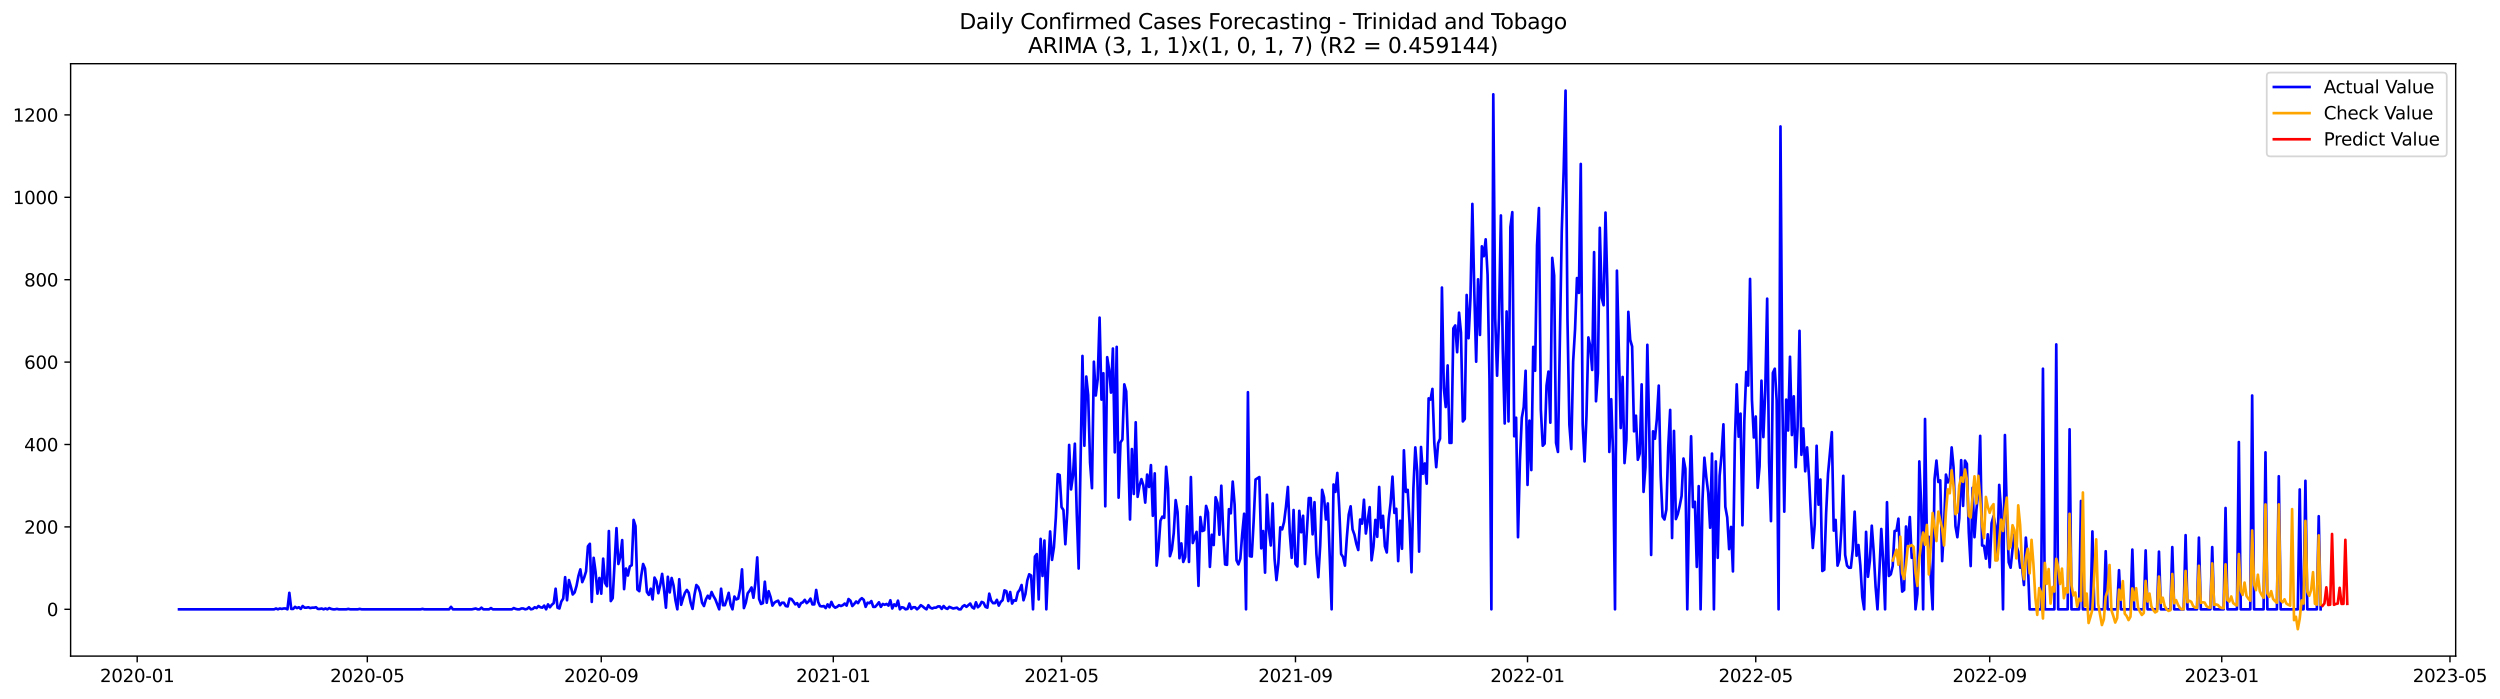 <?xml version="1.0" encoding="utf-8" standalone="no"?>
<!DOCTYPE svg PUBLIC "-//W3C//DTD SVG 1.1//EN"
  "http://www.w3.org/Graphics/SVG/1.1/DTD/svg11.dtd">
<svg xmlns:xlink="http://www.w3.org/1999/xlink" width="1403.738pt" height="392.274pt" viewBox="0 0 1403.738 392.274" xmlns="http://www.w3.org/2000/svg" version="1.1">
 <defs>
  <style type="text/css">*{stroke-linejoin: round; stroke-linecap: butt}</style>
 </defs>
 <g id="figure_1">
  <g id="patch_1">
   <path d="M 0 392.274 
L 1403.738 392.274 
L 1403.738 0 
L 0 0 
z
" style="fill: #ffffff"/>
  </g>
  <g id="axes_1">
   <g id="patch_2">
    <path d="M 39.65 368.396 
L 1378.85 368.396 
L 1378.85 35.755 
L 39.65 35.755 
z
" style="fill: #ffffff"/>
   </g>
   <g id="matplotlib.axis_1">
    <g id="xtick_1">
     <g id="line2d_1">
      <defs>
       <path id="me47e827a58" d="M 0 0 
L 0 3.5 
" style="stroke: #000000; stroke-width: 0.8"/>
      </defs>
      <g>
       <use xlink:href="#me47e827a58" x="77.028" y="368.396" style="stroke: #000000; stroke-width: 0.8"/>
      </g>
     </g>
     <g id="text_1">
      <!-- 2020-01 -->
      <g transform="translate(56.137 382.994)scale(0.1 -0.1)">
       <defs>
        <path id="DejaVuSans-32" d="M 1228 531 
L 3431 531 
L 3431 0 
L 469 0 
L 469 531 
Q 828 903 1448 1529 
Q 2069 2156 2228 2338 
Q 2531 2678 2651 2914 
Q 2772 3150 2772 3378 
Q 2772 3750 2511 3984 
Q 2250 4219 1831 4219 
Q 1534 4219 1204 4116 
Q 875 4013 500 3803 
L 500 4441 
Q 881 4594 1212 4672 
Q 1544 4750 1819 4750 
Q 2544 4750 2975 4387 
Q 3406 4025 3406 3419 
Q 3406 3131 3298 2873 
Q 3191 2616 2906 2266 
Q 2828 2175 2409 1742 
Q 1991 1309 1228 531 
z
" transform="scale(0.016)"/>
        <path id="DejaVuSans-30" d="M 2034 4250 
Q 1547 4250 1301 3770 
Q 1056 3291 1056 2328 
Q 1056 1369 1301 889 
Q 1547 409 2034 409 
Q 2525 409 2770 889 
Q 3016 1369 3016 2328 
Q 3016 3291 2770 3770 
Q 2525 4250 2034 4250 
z
M 2034 4750 
Q 2819 4750 3233 4129 
Q 3647 3509 3647 2328 
Q 3647 1150 3233 529 
Q 2819 -91 2034 -91 
Q 1250 -91 836 529 
Q 422 1150 422 2328 
Q 422 3509 836 4129 
Q 1250 4750 2034 4750 
z
" transform="scale(0.016)"/>
        <path id="DejaVuSans-2d" d="M 313 2009 
L 1997 2009 
L 1997 1497 
L 313 1497 
L 313 2009 
z
" transform="scale(0.016)"/>
        <path id="DejaVuSans-31" d="M 794 531 
L 1825 531 
L 1825 4091 
L 703 3866 
L 703 4441 
L 1819 4666 
L 2450 4666 
L 2450 531 
L 3481 531 
L 3481 0 
L 794 0 
L 794 531 
z
" transform="scale(0.016)"/>
       </defs>
       <use xlink:href="#DejaVuSans-32"/>
       <use xlink:href="#DejaVuSans-30" x="63.623"/>
       <use xlink:href="#DejaVuSans-32" x="127.246"/>
       <use xlink:href="#DejaVuSans-30" x="190.869"/>
       <use xlink:href="#DejaVuSans-2d" x="254.492"/>
       <use xlink:href="#DejaVuSans-30" x="290.576"/>
       <use xlink:href="#DejaVuSans-31" x="354.199"/>
      </g>
     </g>
    </g>
    <g id="xtick_2">
     <g id="line2d_2">
      <g>
       <use xlink:href="#me47e827a58" x="206.249" y="368.396" style="stroke: #000000; stroke-width: 0.8"/>
      </g>
     </g>
     <g id="text_2">
      <!-- 2020-05 -->
      <g transform="translate(185.358 382.994)scale(0.1 -0.1)">
       <defs>
        <path id="DejaVuSans-35" d="M 691 4666 
L 3169 4666 
L 3169 4134 
L 1269 4134 
L 1269 2991 
Q 1406 3038 1543 3061 
Q 1681 3084 1819 3084 
Q 2600 3084 3056 2656 
Q 3513 2228 3513 1497 
Q 3513 744 3044 326 
Q 2575 -91 1722 -91 
Q 1428 -91 1123 -41 
Q 819 9 494 109 
L 494 744 
Q 775 591 1075 516 
Q 1375 441 1709 441 
Q 2250 441 2565 725 
Q 2881 1009 2881 1497 
Q 2881 1984 2565 2268 
Q 2250 2553 1709 2553 
Q 1456 2553 1204 2497 
Q 953 2441 691 2322 
L 691 4666 
z
" transform="scale(0.016)"/>
       </defs>
       <use xlink:href="#DejaVuSans-32"/>
       <use xlink:href="#DejaVuSans-30" x="63.623"/>
       <use xlink:href="#DejaVuSans-32" x="127.246"/>
       <use xlink:href="#DejaVuSans-30" x="190.869"/>
       <use xlink:href="#DejaVuSans-2d" x="254.492"/>
       <use xlink:href="#DejaVuSans-30" x="290.576"/>
       <use xlink:href="#DejaVuSans-35" x="354.199"/>
      </g>
     </g>
    </g>
    <g id="xtick_3">
     <g id="line2d_3">
      <g>
       <use xlink:href="#me47e827a58" x="337.606" y="368.396" style="stroke: #000000; stroke-width: 0.8"/>
      </g>
     </g>
     <g id="text_3">
      <!-- 2020-09 -->
      <g transform="translate(316.715 382.994)scale(0.1 -0.1)">
       <defs>
        <path id="DejaVuSans-39" d="M 703 97 
L 703 672 
Q 941 559 1184 500 
Q 1428 441 1663 441 
Q 2288 441 2617 861 
Q 2947 1281 2994 2138 
Q 2813 1869 2534 1725 
Q 2256 1581 1919 1581 
Q 1219 1581 811 2004 
Q 403 2428 403 3163 
Q 403 3881 828 4315 
Q 1253 4750 1959 4750 
Q 2769 4750 3195 4129 
Q 3622 3509 3622 2328 
Q 3622 1225 3098 567 
Q 2575 -91 1691 -91 
Q 1453 -91 1209 -44 
Q 966 3 703 97 
z
M 1959 2075 
Q 2384 2075 2632 2365 
Q 2881 2656 2881 3163 
Q 2881 3666 2632 3958 
Q 2384 4250 1959 4250 
Q 1534 4250 1286 3958 
Q 1038 3666 1038 3163 
Q 1038 2656 1286 2365 
Q 1534 2075 1959 2075 
z
" transform="scale(0.016)"/>
       </defs>
       <use xlink:href="#DejaVuSans-32"/>
       <use xlink:href="#DejaVuSans-30" x="63.623"/>
       <use xlink:href="#DejaVuSans-32" x="127.246"/>
       <use xlink:href="#DejaVuSans-30" x="190.869"/>
       <use xlink:href="#DejaVuSans-2d" x="254.492"/>
       <use xlink:href="#DejaVuSans-30" x="290.576"/>
       <use xlink:href="#DejaVuSans-39" x="354.199"/>
      </g>
     </g>
    </g>
    <g id="xtick_4">
     <g id="line2d_4">
      <g>
       <use xlink:href="#me47e827a58" x="467.895" y="368.396" style="stroke: #000000; stroke-width: 0.8"/>
      </g>
     </g>
     <g id="text_4">
      <!-- 2021-01 -->
      <g transform="translate(447.004 382.994)scale(0.1 -0.1)">
       <use xlink:href="#DejaVuSans-32"/>
       <use xlink:href="#DejaVuSans-30" x="63.623"/>
       <use xlink:href="#DejaVuSans-32" x="127.246"/>
       <use xlink:href="#DejaVuSans-31" x="190.869"/>
       <use xlink:href="#DejaVuSans-2d" x="254.492"/>
       <use xlink:href="#DejaVuSans-30" x="290.576"/>
       <use xlink:href="#DejaVuSans-31" x="354.199"/>
      </g>
     </g>
    </g>
    <g id="xtick_5">
     <g id="line2d_5">
      <g>
       <use xlink:href="#me47e827a58" x="596.048" y="368.396" style="stroke: #000000; stroke-width: 0.8"/>
      </g>
     </g>
     <g id="text_5">
      <!-- 2021-05 -->
      <g transform="translate(575.157 382.994)scale(0.1 -0.1)">
       <use xlink:href="#DejaVuSans-32"/>
       <use xlink:href="#DejaVuSans-30" x="63.623"/>
       <use xlink:href="#DejaVuSans-32" x="127.246"/>
       <use xlink:href="#DejaVuSans-31" x="190.869"/>
       <use xlink:href="#DejaVuSans-2d" x="254.492"/>
       <use xlink:href="#DejaVuSans-30" x="290.576"/>
       <use xlink:href="#DejaVuSans-35" x="354.199"/>
      </g>
     </g>
    </g>
    <g id="xtick_6">
     <g id="line2d_6">
      <g>
       <use xlink:href="#me47e827a58" x="727.405" y="368.396" style="stroke: #000000; stroke-width: 0.8"/>
      </g>
     </g>
     <g id="text_6">
      <!-- 2021-09 -->
      <g transform="translate(706.514 382.994)scale(0.1 -0.1)">
       <use xlink:href="#DejaVuSans-32"/>
       <use xlink:href="#DejaVuSans-30" x="63.623"/>
       <use xlink:href="#DejaVuSans-32" x="127.246"/>
       <use xlink:href="#DejaVuSans-31" x="190.869"/>
       <use xlink:href="#DejaVuSans-2d" x="254.492"/>
       <use xlink:href="#DejaVuSans-30" x="290.576"/>
       <use xlink:href="#DejaVuSans-39" x="354.199"/>
      </g>
     </g>
    </g>
    <g id="xtick_7">
     <g id="line2d_7">
      <g>
       <use xlink:href="#me47e827a58" x="857.694" y="368.396" style="stroke: #000000; stroke-width: 0.8"/>
      </g>
     </g>
     <g id="text_7">
      <!-- 2022-01 -->
      <g transform="translate(836.803 382.994)scale(0.1 -0.1)">
       <use xlink:href="#DejaVuSans-32"/>
       <use xlink:href="#DejaVuSans-30" x="63.623"/>
       <use xlink:href="#DejaVuSans-32" x="127.246"/>
       <use xlink:href="#DejaVuSans-32" x="190.869"/>
       <use xlink:href="#DejaVuSans-2d" x="254.492"/>
       <use xlink:href="#DejaVuSans-30" x="290.576"/>
       <use xlink:href="#DejaVuSans-31" x="354.199"/>
      </g>
     </g>
    </g>
    <g id="xtick_8">
     <g id="line2d_8">
      <g>
       <use xlink:href="#me47e827a58" x="985.847" y="368.396" style="stroke: #000000; stroke-width: 0.8"/>
      </g>
     </g>
     <g id="text_8">
      <!-- 2022-05 -->
      <g transform="translate(964.956 382.994)scale(0.1 -0.1)">
       <use xlink:href="#DejaVuSans-32"/>
       <use xlink:href="#DejaVuSans-30" x="63.623"/>
       <use xlink:href="#DejaVuSans-32" x="127.246"/>
       <use xlink:href="#DejaVuSans-32" x="190.869"/>
       <use xlink:href="#DejaVuSans-2d" x="254.492"/>
       <use xlink:href="#DejaVuSans-30" x="290.576"/>
       <use xlink:href="#DejaVuSans-35" x="354.199"/>
      </g>
     </g>
    </g>
    <g id="xtick_9">
     <g id="line2d_9">
      <g>
       <use xlink:href="#me47e827a58" x="1117.204" y="368.396" style="stroke: #000000; stroke-width: 0.8"/>
      </g>
     </g>
     <g id="text_9">
      <!-- 2022-09 -->
      <g transform="translate(1096.313 382.994)scale(0.1 -0.1)">
       <use xlink:href="#DejaVuSans-32"/>
       <use xlink:href="#DejaVuSans-30" x="63.623"/>
       <use xlink:href="#DejaVuSans-32" x="127.246"/>
       <use xlink:href="#DejaVuSans-32" x="190.869"/>
       <use xlink:href="#DejaVuSans-2d" x="254.492"/>
       <use xlink:href="#DejaVuSans-30" x="290.576"/>
       <use xlink:href="#DejaVuSans-39" x="354.199"/>
      </g>
     </g>
    </g>
    <g id="xtick_10">
     <g id="line2d_10">
      <g>
       <use xlink:href="#me47e827a58" x="1247.493" y="368.396" style="stroke: #000000; stroke-width: 0.8"/>
      </g>
     </g>
     <g id="text_10">
      <!-- 2023-01 -->
      <g transform="translate(1226.602 382.994)scale(0.1 -0.1)">
       <defs>
        <path id="DejaVuSans-33" d="M 2597 2516 
Q 3050 2419 3304 2112 
Q 3559 1806 3559 1356 
Q 3559 666 3084 287 
Q 2609 -91 1734 -91 
Q 1441 -91 1130 -33 
Q 819 25 488 141 
L 488 750 
Q 750 597 1062 519 
Q 1375 441 1716 441 
Q 2309 441 2620 675 
Q 2931 909 2931 1356 
Q 2931 1769 2642 2001 
Q 2353 2234 1838 2234 
L 1294 2234 
L 1294 2753 
L 1863 2753 
Q 2328 2753 2575 2939 
Q 2822 3125 2822 3475 
Q 2822 3834 2567 4026 
Q 2313 4219 1838 4219 
Q 1578 4219 1281 4162 
Q 984 4106 628 3988 
L 628 4550 
Q 988 4650 1302 4700 
Q 1616 4750 1894 4750 
Q 2613 4750 3031 4423 
Q 3450 4097 3450 3541 
Q 3450 3153 3228 2886 
Q 3006 2619 2597 2516 
z
" transform="scale(0.016)"/>
       </defs>
       <use xlink:href="#DejaVuSans-32"/>
       <use xlink:href="#DejaVuSans-30" x="63.623"/>
       <use xlink:href="#DejaVuSans-32" x="127.246"/>
       <use xlink:href="#DejaVuSans-33" x="190.869"/>
       <use xlink:href="#DejaVuSans-2d" x="254.492"/>
       <use xlink:href="#DejaVuSans-30" x="290.576"/>
       <use xlink:href="#DejaVuSans-31" x="354.199"/>
      </g>
     </g>
    </g>
    <g id="xtick_11">
     <g id="line2d_11">
      <g>
       <use xlink:href="#me47e827a58" x="1375.646" y="368.396" style="stroke: #000000; stroke-width: 0.8"/>
      </g>
     </g>
     <g id="text_11">
      <!-- 2023-05 -->
      <g transform="translate(1354.755 382.994)scale(0.1 -0.1)">
       <use xlink:href="#DejaVuSans-32"/>
       <use xlink:href="#DejaVuSans-30" x="63.623"/>
       <use xlink:href="#DejaVuSans-32" x="127.246"/>
       <use xlink:href="#DejaVuSans-33" x="190.869"/>
       <use xlink:href="#DejaVuSans-2d" x="254.492"/>
       <use xlink:href="#DejaVuSans-30" x="290.576"/>
       <use xlink:href="#DejaVuSans-35" x="354.199"/>
      </g>
     </g>
    </g>
   </g>
   <g id="matplotlib.axis_2">
    <g id="ytick_1">
     <g id="line2d_12">
      <defs>
       <path id="m8cb50c179c" d="M 0 0 
L -3.5 0 
" style="stroke: #000000; stroke-width: 0.8"/>
      </defs>
      <g>
       <use xlink:href="#m8cb50c179c" x="39.65" y="342.129" style="stroke: #000000; stroke-width: 0.8"/>
      </g>
     </g>
     <g id="text_12">
      <!-- 0 -->
      <g transform="translate(26.288 345.928)scale(0.1 -0.1)">
       <use xlink:href="#DejaVuSans-30"/>
      </g>
     </g>
    </g>
    <g id="ytick_2">
     <g id="line2d_13">
      <g>
       <use xlink:href="#m8cb50c179c" x="39.65" y="295.862" style="stroke: #000000; stroke-width: 0.8"/>
      </g>
     </g>
     <g id="text_13">
      <!-- 200 -->
      <g transform="translate(13.562 299.661)scale(0.1 -0.1)">
       <use xlink:href="#DejaVuSans-32"/>
       <use xlink:href="#DejaVuSans-30" x="63.623"/>
       <use xlink:href="#DejaVuSans-30" x="127.246"/>
      </g>
     </g>
    </g>
    <g id="ytick_3">
     <g id="line2d_14">
      <g>
       <use xlink:href="#m8cb50c179c" x="39.65" y="249.594" style="stroke: #000000; stroke-width: 0.8"/>
      </g>
     </g>
     <g id="text_14">
      <!-- 400 -->
      <g transform="translate(13.562 253.393)scale(0.1 -0.1)">
       <defs>
        <path id="DejaVuSans-34" d="M 2419 4116 
L 825 1625 
L 2419 1625 
L 2419 4116 
z
M 2253 4666 
L 3047 4666 
L 3047 1625 
L 3713 1625 
L 3713 1100 
L 3047 1100 
L 3047 0 
L 2419 0 
L 2419 1100 
L 313 1100 
L 313 1709 
L 2253 4666 
z
" transform="scale(0.016)"/>
       </defs>
       <use xlink:href="#DejaVuSans-34"/>
       <use xlink:href="#DejaVuSans-30" x="63.623"/>
       <use xlink:href="#DejaVuSans-30" x="127.246"/>
      </g>
     </g>
    </g>
    <g id="ytick_4">
     <g id="line2d_15">
      <g>
       <use xlink:href="#m8cb50c179c" x="39.65" y="203.327" style="stroke: #000000; stroke-width: 0.8"/>
      </g>
     </g>
     <g id="text_15">
      <!-- 600 -->
      <g transform="translate(13.562 207.126)scale(0.1 -0.1)">
       <defs>
        <path id="DejaVuSans-36" d="M 2113 2584 
Q 1688 2584 1439 2293 
Q 1191 2003 1191 1497 
Q 1191 994 1439 701 
Q 1688 409 2113 409 
Q 2538 409 2786 701 
Q 3034 994 3034 1497 
Q 3034 2003 2786 2293 
Q 2538 2584 2113 2584 
z
M 3366 4563 
L 3366 3988 
Q 3128 4100 2886 4159 
Q 2644 4219 2406 4219 
Q 1781 4219 1451 3797 
Q 1122 3375 1075 2522 
Q 1259 2794 1537 2939 
Q 1816 3084 2150 3084 
Q 2853 3084 3261 2657 
Q 3669 2231 3669 1497 
Q 3669 778 3244 343 
Q 2819 -91 2113 -91 
Q 1303 -91 875 529 
Q 447 1150 447 2328 
Q 447 3434 972 4092 
Q 1497 4750 2381 4750 
Q 2619 4750 2861 4703 
Q 3103 4656 3366 4563 
z
" transform="scale(0.016)"/>
       </defs>
       <use xlink:href="#DejaVuSans-36"/>
       <use xlink:href="#DejaVuSans-30" x="63.623"/>
       <use xlink:href="#DejaVuSans-30" x="127.246"/>
      </g>
     </g>
    </g>
    <g id="ytick_5">
     <g id="line2d_16">
      <g>
       <use xlink:href="#m8cb50c179c" x="39.65" y="157.059" style="stroke: #000000; stroke-width: 0.8"/>
      </g>
     </g>
     <g id="text_16">
      <!-- 800 -->
      <g transform="translate(13.562 160.859)scale(0.1 -0.1)">
       <defs>
        <path id="DejaVuSans-38" d="M 2034 2216 
Q 1584 2216 1326 1975 
Q 1069 1734 1069 1313 
Q 1069 891 1326 650 
Q 1584 409 2034 409 
Q 2484 409 2743 651 
Q 3003 894 3003 1313 
Q 3003 1734 2745 1975 
Q 2488 2216 2034 2216 
z
M 1403 2484 
Q 997 2584 770 2862 
Q 544 3141 544 3541 
Q 544 4100 942 4425 
Q 1341 4750 2034 4750 
Q 2731 4750 3128 4425 
Q 3525 4100 3525 3541 
Q 3525 3141 3298 2862 
Q 3072 2584 2669 2484 
Q 3125 2378 3379 2068 
Q 3634 1759 3634 1313 
Q 3634 634 3220 271 
Q 2806 -91 2034 -91 
Q 1263 -91 848 271 
Q 434 634 434 1313 
Q 434 1759 690 2068 
Q 947 2378 1403 2484 
z
M 1172 3481 
Q 1172 3119 1398 2916 
Q 1625 2713 2034 2713 
Q 2441 2713 2670 2916 
Q 2900 3119 2900 3481 
Q 2900 3844 2670 4047 
Q 2441 4250 2034 4250 
Q 1625 4250 1398 4047 
Q 1172 3844 1172 3481 
z
" transform="scale(0.016)"/>
       </defs>
       <use xlink:href="#DejaVuSans-38"/>
       <use xlink:href="#DejaVuSans-30" x="63.623"/>
       <use xlink:href="#DejaVuSans-30" x="127.246"/>
      </g>
     </g>
    </g>
    <g id="ytick_6">
     <g id="line2d_17">
      <g>
       <use xlink:href="#m8cb50c179c" x="39.65" y="110.792" style="stroke: #000000; stroke-width: 0.8"/>
      </g>
     </g>
     <g id="text_17">
      <!-- 1000 -->
      <g transform="translate(7.2 114.591)scale(0.1 -0.1)">
       <use xlink:href="#DejaVuSans-31"/>
       <use xlink:href="#DejaVuSans-30" x="63.623"/>
       <use xlink:href="#DejaVuSans-30" x="127.246"/>
       <use xlink:href="#DejaVuSans-30" x="190.869"/>
      </g>
     </g>
    </g>
    <g id="ytick_7">
     <g id="line2d_18">
      <g>
       <use xlink:href="#m8cb50c179c" x="39.65" y="64.524" style="stroke: #000000; stroke-width: 0.8"/>
      </g>
     </g>
     <g id="text_18">
      <!-- 1200 -->
      <g transform="translate(7.2 68.324)scale(0.1 -0.1)">
       <use xlink:href="#DejaVuSans-31"/>
       <use xlink:href="#DejaVuSans-32" x="63.623"/>
       <use xlink:href="#DejaVuSans-30" x="127.246"/>
       <use xlink:href="#DejaVuSans-30" x="190.869"/>
      </g>
     </g>
    </g>
   </g>
   <g id="line2d_19">
    <path d="M 100.523 342.129 
L 153.92 342.129 
L 154.988 341.666 
L 156.056 342.129 
L 157.124 341.666 
L 158.192 341.898 
L 159.26 341.666 
L 160.328 341.666 
L 161.395 342.129 
L 162.463 332.876 
L 163.531 341.898 
L 164.599 341.898 
L 165.667 340.741 
L 166.735 341.435 
L 167.803 340.972 
L 168.871 341.898 
L 169.939 340.278 
L 171.007 341.204 
L 172.075 341.204 
L 173.143 340.972 
L 174.211 341.435 
L 175.279 341.204 
L 176.347 341.204 
L 177.415 340.972 
L 178.483 341.898 
L 179.55 341.898 
L 180.618 341.666 
L 181.686 342.129 
L 182.754 341.666 
L 183.822 342.129 
L 184.89 341.435 
L 185.958 341.898 
L 187.026 342.129 
L 188.094 342.129 
L 189.162 341.898 
L 190.23 342.129 
L 194.502 342.129 
L 195.57 341.898 
L 196.638 342.129 
L 200.909 342.129 
L 201.977 341.898 
L 203.045 342.129 
L 236.151 342.129 
L 237.219 341.898 
L 238.287 342.129 
L 252.171 342.129 
L 253.239 340.741 
L 254.306 342.129 
L 264.986 342.129 
L 267.122 341.666 
L 268.19 342.129 
L 269.258 342.129 
L 270.326 341.204 
L 271.394 342.129 
L 274.597 342.129 
L 275.665 341.435 
L 276.733 342.129 
L 287.413 342.129 
L 288.481 341.435 
L 289.549 341.898 
L 290.617 342.129 
L 291.684 342.129 
L 292.752 341.666 
L 293.82 341.666 
L 294.888 342.129 
L 295.956 341.898 
L 297.024 340.972 
L 298.092 342.129 
L 299.16 341.898 
L 300.228 340.972 
L 301.296 341.435 
L 302.364 340.278 
L 303.432 340.972 
L 304.5 341.204 
L 305.568 340.047 
L 306.636 342.129 
L 307.704 339.353 
L 308.772 340.972 
L 309.839 339.584 
L 310.907 338.659 
L 311.975 330.562 
L 313.043 341.204 
L 314.111 341.666 
L 315.179 337.734 
L 316.247 336.114 
L 317.315 324.085 
L 318.383 337.04 
L 319.451 325.704 
L 320.519 329.406 
L 321.587 333.801 
L 322.655 332.644 
L 323.723 328.943 
L 324.791 323.391 
L 325.859 319.689 
L 326.927 326.861 
L 327.994 324.316 
L 329.062 320.846 
L 330.13 306.734 
L 331.198 305.346 
L 332.266 337.965 
L 333.334 313.212 
L 334.402 321.077 
L 335.47 333.338 
L 336.538 324.547 
L 337.606 333.338 
L 338.674 313.675 
L 339.742 327.324 
L 340.81 329.174 
L 341.878 298.175 
L 342.946 337.502 
L 344.014 335.883 
L 346.15 296.556 
L 347.217 316.682 
L 348.285 312.749 
L 349.353 303.264 
L 350.421 330.794 
L 351.489 319.227 
L 352.557 323.159 
L 353.625 318.07 
L 354.693 317.376 
L 355.761 291.929 
L 356.829 295.399 
L 357.897 331.025 
L 358.965 331.95 
L 360.033 323.391 
L 361.101 316.682 
L 362.169 319.227 
L 363.237 332.413 
L 364.305 334.032 
L 365.372 330.562 
L 366.44 336.577 
L 367.508 324.316 
L 368.576 326.398 
L 369.644 333.107 
L 370.712 328.48 
L 371.78 322.234 
L 372.848 331.025 
L 373.916 341.204 
L 374.984 323.853 
L 376.052 332.644 
L 377.12 324.547 
L 378.188 328.712 
L 379.256 337.04 
L 380.324 342.129 
L 381.392 325.241 
L 382.46 339.584 
L 383.528 335.883 
L 384.595 332.876 
L 385.663 331.256 
L 386.731 332.876 
L 387.799 338.428 
L 388.867 341.898 
L 389.935 334.032 
L 391.003 328.48 
L 392.071 329.637 
L 393.139 332.644 
L 394.207 338.428 
L 395.275 340.278 
L 396.343 336.577 
L 397.411 334.495 
L 398.479 336.114 
L 399.547 332.413 
L 400.615 334.726 
L 401.683 336.577 
L 403.818 342.129 
L 404.886 330.562 
L 405.954 339.816 
L 407.022 339.816 
L 408.09 336.577 
L 409.158 332.876 
L 410.226 339.584 
L 411.294 342.129 
L 412.362 334.958 
L 413.43 336.577 
L 414.498 336.114 
L 415.566 330.562 
L 416.634 319.689 
L 417.702 341.435 
L 418.77 338.428 
L 419.838 333.107 
L 420.906 331.719 
L 421.973 329.868 
L 423.041 335.652 
L 424.109 327.555 
L 425.177 312.981 
L 426.245 336.346 
L 427.313 339.122 
L 428.381 338.659 
L 429.449 326.629 
L 430.517 338.428 
L 431.585 331.95 
L 432.653 335.189 
L 433.721 340.047 
L 434.789 338.428 
L 435.857 337.734 
L 436.925 337.271 
L 437.993 339.816 
L 439.061 338.428 
L 440.128 338.428 
L 441.196 340.278 
L 442.264 340.51 
L 443.332 336.114 
L 444.4 336.346 
L 445.468 337.734 
L 446.536 339.353 
L 447.604 338.659 
L 448.672 340.741 
L 449.74 338.659 
L 450.808 338.196 
L 451.876 336.808 
L 452.944 338.659 
L 454.012 337.734 
L 455.08 336.114 
L 456.148 339.353 
L 457.216 339.353 
L 458.283 331.256 
L 459.351 337.965 
L 460.419 340.278 
L 461.487 340.51 
L 462.555 340.278 
L 463.623 341.435 
L 464.691 339.353 
L 465.759 340.972 
L 466.827 337.965 
L 467.895 340.278 
L 468.963 341.204 
L 470.031 340.741 
L 471.099 339.816 
L 472.167 340.278 
L 473.235 339.816 
L 474.303 338.89 
L 475.371 340.047 
L 476.439 336.346 
L 477.506 337.271 
L 478.574 340.278 
L 479.642 339.122 
L 480.71 337.734 
L 481.778 338.659 
L 482.846 336.808 
L 483.914 335.883 
L 484.982 336.808 
L 486.05 340.741 
L 487.118 338.428 
L 488.186 338.659 
L 489.254 337.502 
L 490.322 340.741 
L 491.39 340.741 
L 492.458 339.584 
L 493.526 338.196 
L 494.594 340.741 
L 495.661 339.122 
L 496.729 339.584 
L 497.797 339.122 
L 498.865 340.047 
L 499.933 337.04 
L 501.001 341.666 
L 502.069 339.353 
L 503.137 340.278 
L 504.205 337.271 
L 505.273 342.129 
L 506.341 340.972 
L 507.409 341.204 
L 508.477 342.129 
L 509.545 341.898 
L 510.613 338.89 
L 511.681 341.898 
L 512.749 340.972 
L 513.817 340.972 
L 514.884 342.129 
L 515.952 341.204 
L 517.02 339.816 
L 518.088 340.51 
L 519.156 341.435 
L 520.224 342.129 
L 521.292 339.816 
L 522.36 341.204 
L 523.428 341.666 
L 524.496 341.204 
L 525.564 341.204 
L 526.632 340.51 
L 527.7 340.51 
L 528.768 341.898 
L 529.836 340.278 
L 530.904 341.435 
L 531.972 341.898 
L 533.039 340.741 
L 535.175 341.666 
L 537.311 341.204 
L 538.379 342.129 
L 539.447 342.129 
L 540.515 340.51 
L 541.583 339.816 
L 542.651 340.741 
L 544.787 338.89 
L 545.855 340.972 
L 546.923 341.666 
L 547.991 338.196 
L 549.059 340.972 
L 550.127 340.047 
L 551.194 337.965 
L 552.262 338.428 
L 553.33 340.741 
L 554.398 341.204 
L 555.466 333.338 
L 556.534 337.271 
L 557.602 338.659 
L 558.67 338.659 
L 559.738 336.808 
L 560.806 340.047 
L 561.874 337.965 
L 562.942 337.04 
L 564.01 331.488 
L 565.078 331.95 
L 566.146 337.502 
L 567.214 332.413 
L 568.282 338.89 
L 569.35 337.04 
L 570.417 337.271 
L 571.485 332.644 
L 572.553 331.256 
L 573.621 328.48 
L 574.689 337.04 
L 575.757 333.57 
L 576.825 325.935 
L 577.893 322.465 
L 578.961 323.159 
L 580.029 342.129 
L 581.097 312.518 
L 582.165 311.13 
L 583.233 336.577 
L 584.301 302.57 
L 585.369 323.391 
L 586.437 303.496 
L 587.505 342.129 
L 588.572 318.07 
L 589.64 298.406 
L 590.708 314.369 
L 591.776 307.197 
L 592.844 290.541 
L 593.912 266.25 
L 594.98 266.713 
L 596.048 284.757 
L 597.116 286.377 
L 598.184 305.578 
L 599.252 287.765 
L 600.32 249.826 
L 601.388 274.81 
L 602.456 267.176 
L 603.524 249.132 
L 604.592 288.228 
L 605.66 319.227 
L 607.795 199.857 
L 608.863 250.288 
L 609.931 211.424 
L 610.999 221.834 
L 612.067 259.773 
L 613.135 274.116 
L 614.203 203.095 
L 615.271 222.065 
L 616.339 213.043 
L 617.407 178.342 
L 618.475 224.378 
L 619.543 209.573 
L 620.611 284.295 
L 621.679 200.551 
L 622.747 207.491 
L 623.815 220.446 
L 624.883 195.693 
L 625.95 253.99 
L 627.018 194.767 
L 628.086 279.437 
L 629.154 248.438 
L 630.222 246.818 
L 631.29 215.819 
L 632.358 219.752 
L 633.426 251.676 
L 634.494 291.698 
L 635.562 252.139 
L 636.63 277.355 
L 637.698 237.102 
L 638.766 278.974 
L 639.834 272.728 
L 640.902 269.027 
L 641.97 272.497 
L 643.038 282.213 
L 644.106 266.482 
L 645.173 273.422 
L 646.241 261.161 
L 647.309 289.616 
L 648.377 265.788 
L 649.445 317.607 
L 650.513 307.891 
L 651.581 292.392 
L 652.649 290.078 
L 653.717 290.772 
L 654.785 262.086 
L 655.853 274.116 
L 656.921 312.287 
L 657.989 308.585 
L 659.057 299.332 
L 660.125 280.825 
L 661.193 287.533 
L 662.261 313.443 
L 663.328 305.115 
L 664.396 315.525 
L 665.464 312.749 
L 666.532 284.295 
L 667.6 315.525 
L 668.668 267.87 
L 669.736 304.884 
L 671.872 298.638 
L 672.94 328.943 
L 674.008 290.31 
L 675.076 298.175 
L 676.144 297.712 
L 677.212 284.063 
L 678.28 287.765 
L 679.348 318.301 
L 680.416 300.257 
L 681.483 306.04 
L 682.551 279.205 
L 683.619 282.444 
L 684.687 300.257 
L 685.755 272.728 
L 686.823 298.406 
L 687.891 316.913 
L 688.959 317.145 
L 690.027 285.914 
L 691.095 288.228 
L 692.163 270.415 
L 693.231 283.369 
L 694.299 314.6 
L 695.367 316.913 
L 696.435 313.675 
L 697.503 299.794 
L 698.571 288.459 
L 699.639 342.129 
L 700.706 220.214 
L 701.774 312.287 
L 702.842 312.518 
L 703.91 292.854 
L 704.978 269.258 
L 707.114 267.87 
L 708.182 307.891 
L 709.25 298.175 
L 710.318 321.54 
L 711.386 277.817 
L 712.454 297.25 
L 713.522 306.272 
L 714.59 282.675 
L 715.658 313.675 
L 716.726 325.704 
L 717.794 316.219 
L 718.861 296.093 
L 719.929 297.25 
L 720.997 293.086 
L 722.065 284.526 
L 723.133 273.422 
L 724.201 299.332 
L 725.269 313.212 
L 726.337 286.377 
L 727.405 316.682 
L 728.473 318.07 
L 729.541 286.839 
L 730.609 298.869 
L 731.677 289.616 
L 732.745 316.682 
L 734.881 279.668 
L 735.949 279.668 
L 737.017 300.026 
L 738.084 281.981 
L 739.152 310.899 
L 740.22 324.085 
L 741.288 306.272 
L 742.356 275.041 
L 743.424 279.205 
L 744.492 291.698 
L 745.56 282.675 
L 747.696 342.129 
L 748.764 272.034 
L 749.832 276.198 
L 750.9 265.556 
L 751.968 285.22 
L 753.036 311.13 
L 754.104 312.749 
L 755.172 317.607 
L 756.239 301.876 
L 757.307 288.922 
L 758.375 284.295 
L 759.443 297.25 
L 760.511 300.257 
L 761.579 305.346 
L 762.647 308.817 
L 763.715 291.698 
L 764.783 294.011 
L 765.851 280.593 
L 766.919 299.563 
L 769.055 284.757 
L 770.123 314.6 
L 771.191 306.966 
L 772.259 291.929 
L 773.327 301.414 
L 774.394 273.422 
L 775.462 296.324 
L 776.53 289.616 
L 777.598 306.734 
L 778.666 310.205 
L 779.734 291.698 
L 780.802 282.444 
L 781.87 267.638 
L 782.938 287.996 
L 784.006 285.683 
L 785.074 315.063 
L 786.142 292.392 
L 787.21 308.123 
L 788.278 252.833 
L 789.346 276.198 
L 790.414 275.041 
L 791.482 294.011 
L 792.55 321.309 
L 793.617 274.116 
L 794.685 251.214 
L 795.753 264.631 
L 796.821 309.742 
L 797.889 250.982 
L 798.957 266.019 
L 800.025 260.236 
L 801.093 271.571 
L 802.161 223.684 
L 803.229 224.378 
L 804.297 218.364 
L 805.365 248.9 
L 806.433 262.318 
L 807.501 248.9 
L 808.569 246.355 
L 809.637 161.455 
L 810.705 217.901 
L 811.772 228.542 
L 812.84 205.177 
L 813.908 248.669 
L 814.976 248.669 
L 816.044 184.357 
L 817.112 182.738 
L 818.18 197.775 
L 819.248 175.566 
L 820.316 186.67 
L 821.384 236.639 
L 822.452 235.251 
L 823.52 165.619 
L 824.588 189.909 
L 825.656 167.238 
L 826.724 114.493 
L 827.792 163.074 
L 828.86 203.095 
L 829.928 156.828 
L 830.995 188.058 
L 832.063 138.321 
L 833.131 143.873 
L 834.199 134.388 
L 835.267 154.283 
L 836.335 213.043 
L 837.403 342.129 
L 838.471 52.958 
L 839.539 178.805 
L 840.607 210.961 
L 841.675 178.574 
L 842.743 120.971 
L 843.811 196.618 
L 844.879 237.796 
L 845.947 174.872 
L 847.015 236.639 
L 848.083 127.448 
L 849.15 119.12 
L 850.218 244.967 
L 851.286 234.557 
L 852.354 301.645 
L 853.422 258.848 
L 854.49 234.557 
L 855.558 228.542 
L 856.626 208.185 
L 857.694 272.265 
L 858.762 236.177 
L 859.83 263.937 
L 860.898 194.767 
L 861.966 208.185 
L 863.034 137.858 
L 864.102 116.807 
L 865.17 229.931 
L 866.238 250.288 
L 867.306 249.132 
L 868.373 216.513 
L 869.441 208.647 
L 870.509 237.333 
L 871.577 144.798 
L 872.645 154.746 
L 873.713 248.669 
L 874.781 253.758 
L 876.917 129.761 
L 877.985 96.218 
L 879.053 50.876 
L 880.121 179.036 
L 881.189 238.49 
L 882.257 252.139 
L 883.325 202.864 
L 884.393 184.82 
L 885.461 156.134 
L 886.528 164.462 
L 887.596 92.054 
L 888.664 238.259 
L 889.732 259.079 
L 890.8 233.401 
L 891.868 189.447 
L 892.936 194.536 
L 894.004 207.722 
L 895.072 141.56 
L 896.14 225.304 
L 897.208 209.573 
L 898.276 127.911 
L 899.344 167.238 
L 900.412 171.402 
L 901.48 119.351 
L 902.548 162.38 
L 903.616 253.758 
L 904.683 224.147 
L 905.751 255.146 
L 906.819 342.129 
L 907.887 151.97 
L 910.023 240.341 
L 911.091 211.655 
L 912.159 260.004 
L 913.227 246.818 
L 914.295 175.104 
L 915.363 190.835 
L 916.431 194.536 
L 917.499 242.191 
L 918.567 233.401 
L 919.635 258.154 
L 920.703 254.684 
L 921.771 215.819 
L 922.839 276.198 
L 923.906 262.318 
L 924.974 193.611 
L 926.042 241.035 
L 927.11 311.593 
L 928.178 242.191 
L 929.246 246.355 
L 930.314 235.251 
L 931.382 216.513 
L 932.45 266.944 
L 933.518 290.078 
L 934.586 291.698 
L 935.654 286.145 
L 936.722 250.751 
L 937.79 230.162 
L 938.858 302.108 
L 939.926 241.96 
L 940.994 291.466 
L 942.061 288.69 
L 943.129 284.063 
L 944.197 278.511 
L 945.265 257.46 
L 946.333 263.243 
L 947.401 342.129 
L 948.469 280.362 
L 949.537 244.967 
L 950.605 284.757 
L 951.673 281.75 
L 952.741 318.301 
L 953.809 272.959 
L 954.877 342.129 
L 955.945 280.593 
L 957.013 256.997 
L 958.081 267.87 
L 959.149 276.661 
L 960.217 296.324 
L 961.284 254.684 
L 962.352 342.129 
L 963.42 259.079 
L 964.488 313.212 
L 965.556 267.176 
L 966.624 255.609 
L 967.692 238.259 
L 968.76 284.526 
L 969.828 290.541 
L 970.896 308.354 
L 971.964 295.862 
L 973.032 320.846 
L 974.1 248.438 
L 975.168 215.819 
L 976.236 245.199 
L 977.304 232.244 
L 978.372 294.936 
L 979.439 236.177 
L 980.507 208.879 
L 981.575 216.513 
L 982.643 156.597 
L 983.711 224.61 
L 984.779 245.661 
L 985.847 233.863 
L 986.915 273.885 
L 987.983 261.855 
L 989.051 213.737 
L 990.119 245.43 
L 991.187 219.289 
L 992.255 167.701 
L 993.323 259.542 
L 994.391 292.623 
L 995.459 209.342 
L 996.527 207.028 
L 997.594 224.841 
L 998.662 342.129 
L 999.73 71.002 
L 1000.798 225.535 
L 1001.866 287.302 
L 1002.934 224.378 
L 1004.002 241.729 
L 1005.07 200.319 
L 1006.138 244.273 
L 1007.206 222.528 
L 1008.274 262.318 
L 1009.342 239.647 
L 1010.41 185.745 
L 1011.478 255.378 
L 1012.546 240.572 
L 1013.614 264.631 
L 1014.682 251.214 
L 1015.75 267.638 
L 1016.817 289.616 
L 1017.885 307.66 
L 1018.953 294.474 
L 1020.021 250.288 
L 1021.089 283.369 
L 1022.157 269.258 
L 1023.225 320.615 
L 1024.293 319.921 
L 1025.361 288.228 
L 1026.429 266.019 
L 1028.565 242.654 
L 1029.633 297.944 
L 1030.701 291.929 
L 1031.769 317.607 
L 1032.837 314.137 
L 1033.905 297.25 
L 1034.972 267.176 
L 1036.04 311.593 
L 1037.108 317.607 
L 1038.176 318.764 
L 1039.244 318.764 
L 1040.312 308.585 
L 1041.38 287.302 
L 1042.448 312.055 
L 1043.516 306.04 
L 1044.584 317.607 
L 1045.652 335.189 
L 1046.72 342.129 
L 1047.788 298.638 
L 1048.856 323.853 
L 1049.924 314.831 
L 1050.992 295.168 
L 1052.06 309.742 
L 1053.128 329.406 
L 1054.195 342.129 
L 1055.263 321.309 
L 1056.331 297.018 
L 1057.399 315.294 
L 1058.467 342.129 
L 1059.535 281.981 
L 1060.603 323.391 
L 1061.671 322.465 
L 1062.739 317.839 
L 1063.807 298.175 
L 1064.875 297.944 
L 1065.943 291.235 
L 1067.011 316.913 
L 1068.079 332.182 
L 1069.147 331.256 
L 1070.215 295.63 
L 1071.283 306.734 
L 1072.35 290.31 
L 1073.418 313.212 
L 1074.486 311.361 
L 1075.554 342.129 
L 1076.622 333.57 
L 1077.69 259.079 
L 1078.758 284.063 
L 1079.826 342.129 
L 1080.894 235.251 
L 1081.962 304.652 
L 1083.03 301.414 
L 1084.098 323.622 
L 1085.166 342.129 
L 1086.234 269.027 
L 1087.302 258.616 
L 1088.37 270.646 
L 1089.438 269.721 
L 1090.506 315.063 
L 1091.573 295.399 
L 1092.641 266.482 
L 1093.709 270.877 
L 1094.777 269.027 
L 1095.845 251.214 
L 1096.913 262.549 
L 1097.981 295.399 
L 1099.049 301.645 
L 1100.117 291.004 
L 1101.185 258.385 
L 1102.253 284.063 
L 1103.321 258.616 
L 1104.389 260.467 
L 1105.457 298.869 
L 1106.525 317.839 
L 1107.593 273.885 
L 1108.661 301.645 
L 1109.728 286.377 
L 1110.796 275.735 
L 1111.864 244.736 
L 1112.932 306.272 
L 1114 306.503 
L 1115.068 313.675 
L 1116.136 300.026 
L 1117.204 318.533 
L 1118.272 293.78 
L 1119.34 289.847 
L 1120.408 295.168 
L 1121.476 313.906 
L 1122.544 272.265 
L 1123.612 286.839 
L 1124.68 342.129 
L 1125.748 244.273 
L 1126.816 287.996 
L 1127.883 315.757 
L 1128.951 318.764 
L 1130.019 308.354 
L 1131.087 300.026 
L 1132.155 306.503 
L 1133.223 309.742 
L 1134.291 318.764 
L 1135.359 318.301 
L 1136.427 328.48 
L 1137.495 301.876 
L 1138.563 315.063 
L 1139.631 342.129 
L 1146.039 342.129 
L 1147.106 207.028 
L 1148.174 342.129 
L 1153.514 342.129 
L 1154.582 193.379 
L 1155.65 342.129 
L 1160.99 342.129 
L 1162.058 241.035 
L 1163.126 342.129 
L 1167.397 342.129 
L 1168.465 281.287 
L 1169.533 342.129 
L 1173.805 342.129 
L 1174.873 298.406 
L 1175.941 342.129 
L 1181.281 342.129 
L 1182.349 309.511 
L 1183.417 342.129 
L 1188.756 342.129 
L 1189.824 320.152 
L 1190.892 342.129 
L 1196.232 342.129 
L 1197.3 308.585 
L 1198.368 342.129 
L 1203.707 342.129 
L 1204.775 309.048 
L 1205.843 342.129 
L 1211.183 342.129 
L 1212.251 309.742 
L 1213.319 342.129 
L 1218.659 342.129 
L 1219.727 307.197 
L 1220.794 342.129 
L 1226.134 342.129 
L 1227.202 300.488 
L 1228.27 342.129 
L 1233.61 342.129 
L 1234.678 301.876 
L 1235.746 342.129 
L 1241.085 342.129 
L 1242.153 307.197 
L 1243.221 342.129 
L 1248.561 342.129 
L 1249.629 285.22 
L 1250.697 342.129 
L 1256.037 342.129 
L 1257.105 248.206 
L 1258.172 342.129 
L 1263.512 342.129 
L 1264.58 222.065 
L 1265.648 342.129 
L 1270.988 342.129 
L 1272.056 253.99 
L 1273.124 342.129 
L 1278.463 342.129 
L 1279.531 267.407 
L 1280.599 342.129 
L 1290.211 342.129 
L 1291.279 274.81 
L 1292.347 342.129 
L 1293.415 342.129 
L 1294.483 269.952 
L 1295.55 342.129 
L 1300.89 342.129 
L 1301.958 289.847 
L 1303.026 342.129 
L 1303.026 342.129 
" clip-path="url(#p177232fd6c)" style="fill: none; stroke: #0000ff; stroke-width: 1.5; stroke-linecap: square"/>
   </g>
   <g id="line2d_20">
    <path d="M 1062.739 314.718 
L 1063.807 311.906 
L 1064.875 308.672 
L 1065.943 317.115 
L 1067.011 301.348 
L 1068.079 321.815 
L 1069.147 325.1 
L 1070.215 316.998 
L 1071.283 306.599 
L 1072.35 306.718 
L 1073.418 306.064 
L 1074.486 307.046 
L 1075.554 321.496 
L 1076.622 328.972 
L 1077.69 313.33 
L 1078.758 305.047 
L 1079.826 299.036 
L 1080.894 305.853 
L 1081.962 294.752 
L 1083.03 322.532 
L 1084.098 306.925 
L 1085.166 288.027 
L 1087.302 303.805 
L 1088.37 287.271 
L 1089.438 292.292 
L 1090.506 296.664 
L 1091.573 306.261 
L 1092.641 287.433 
L 1093.709 274.79 
L 1094.777 276.95 
L 1095.845 264.081 
L 1096.913 273.062 
L 1097.981 288.682 
L 1099.049 287.539 
L 1100.117 272.562 
L 1101.185 268.069 
L 1102.253 270.53 
L 1103.321 263.616 
L 1104.389 269.109 
L 1105.457 289.713 
L 1106.525 290.607 
L 1108.661 267.452 
L 1109.728 282.646 
L 1110.796 267.18 
L 1111.864 279.654 
L 1112.932 294.871 
L 1114 302.143 
L 1115.068 279.021 
L 1116.136 284.532 
L 1117.204 287.94 
L 1118.272 284.559 
L 1119.34 283.079 
L 1120.408 314.726 
L 1121.476 314.671 
L 1123.612 291.798 
L 1124.68 298.133 
L 1125.748 287.424 
L 1126.816 279.432 
L 1127.883 308.32 
L 1128.951 306.491 
L 1130.019 294.907 
L 1131.087 297.7 
L 1132.155 313.513 
L 1133.223 283.749 
L 1134.291 294.754 
L 1135.359 316.482 
L 1136.427 325.23 
L 1137.495 313.302 
L 1138.563 308.113 
L 1139.631 321.933 
L 1140.699 303.126 
L 1141.767 316.877 
L 1142.835 335.615 
L 1143.903 345.237 
L 1144.971 330.215 
L 1146.039 332.618 
L 1147.106 347.265 
L 1148.174 316.103 
L 1149.242 327.853 
L 1150.31 319.503 
L 1151.378 338.907 
L 1152.446 329.629 
L 1153.514 332.134 
L 1154.582 313.78 
L 1155.65 318.359 
L 1156.718 327.899 
L 1157.786 319.282 
L 1158.854 335.89 
L 1159.922 330.3 
L 1160.99 332.662 
L 1162.058 288.483 
L 1163.126 328.657 
L 1164.194 334.285 
L 1165.261 332.65 
L 1166.329 340.576 
L 1167.397 336.186 
L 1168.465 337.377 
L 1169.533 276.523 
L 1170.601 340.474 
L 1171.669 333.291 
L 1172.737 349.814 
L 1173.805 346.242 
L 1174.873 342.194 
L 1177.009 302.849 
L 1178.077 338.958 
L 1180.213 350.949 
L 1181.281 347.791 
L 1182.349 335.022 
L 1183.417 331.801 
L 1184.484 317.234 
L 1185.552 342.632 
L 1186.62 345.867 
L 1187.688 349.551 
L 1188.756 347.11 
L 1189.824 331.077 
L 1190.892 336.743 
L 1191.96 326.293 
L 1193.028 344.571 
L 1194.096 345.872 
L 1195.164 348.176 
L 1196.232 346.31 
L 1197.3 330.389 
L 1198.368 337.038 
L 1199.436 330.27 
L 1200.504 341.119 
L 1201.572 343.478 
L 1202.639 345.307 
L 1203.707 344.217 
L 1204.775 326.186 
L 1205.843 337.739 
L 1206.911 333.287 
L 1207.979 340.501 
L 1209.047 342.497 
L 1210.115 343.867 
L 1211.183 343.206 
L 1212.251 323.737 
L 1213.319 338.536 
L 1214.387 335.612 
L 1215.455 340.313 
L 1216.523 341.994 
L 1217.591 343.013 
L 1218.659 342.62 
L 1219.727 322.289 
L 1220.794 338.722 
L 1221.862 336.957 
L 1222.93 339.534 
L 1223.998 341.342 
L 1225.066 342.181 
L 1226.134 342.021 
L 1227.202 320.587 
L 1228.27 338.122 
L 1229.338 337.347 
L 1230.406 337.949 
L 1231.474 340.352 
L 1232.542 341.174 
L 1233.61 341.26 
L 1234.678 317.69 
L 1235.746 338.502 
L 1236.814 338.17 
L 1237.882 338.349 
L 1238.95 340.36 
L 1240.017 341.033 
L 1241.085 341.179 
L 1242.153 316.351 
L 1243.221 339.605 
L 1244.289 339.365 
L 1245.357 339.699 
L 1246.425 340.951 
L 1247.493 341.407 
L 1248.561 341.501 
L 1249.629 316.878 
L 1250.697 336.948 
L 1251.765 337.744 
L 1252.833 334.908 
L 1253.901 338.591 
L 1254.969 339.445 
L 1256.037 339.942 
L 1257.105 311.077 
L 1258.172 331.632 
L 1259.24 334.02 
L 1260.308 327.11 
L 1261.376 334.524 
L 1262.444 336.135 
L 1263.512 337.298 
L 1264.58 297.846 
L 1265.648 327.961 
L 1266.716 331.366 
L 1267.784 322.697 
L 1268.852 331.993 
L 1269.92 334.072 
L 1270.988 335.65 
L 1272.056 283.244 
L 1273.124 333.131 
L 1274.192 335.101 
L 1275.26 331.92 
L 1276.328 336.305 
L 1277.395 337.508 
L 1278.463 338.412 
L 1279.531 283.198 
L 1280.599 337.088 
L 1281.667 338.161 
L 1282.735 336.493 
L 1283.803 338.9 
L 1284.871 339.574 
L 1285.939 340.072 
L 1287.007 285.866 
L 1288.075 348.204 
L 1289.143 346.31 
L 1290.211 353.276 
L 1291.279 347.364 
L 1292.347 337.159 
L 1293.415 338.879 
L 1294.483 292.481 
L 1295.55 332.273 
L 1296.618 334.542 
L 1297.686 331.274 
L 1298.754 321.273 
L 1299.822 339.036 
L 1300.89 339.485 
L 1301.958 300.617 
L 1303.026 339.564 
L 1303.026 339.564 
" clip-path="url(#p177232fd6c)" style="fill: none; stroke: #ffa500; stroke-width: 1.5; stroke-linecap: square"/>
   </g>
   <g id="line2d_21">
    <path d="M 1304.094 340.149 
L 1305.162 338.806 
L 1306.23 329.789 
L 1307.298 339.689 
L 1308.366 339.53 
L 1309.434 299.83 
L 1310.502 339.593 
L 1311.57 339.122 
L 1312.638 338.883 
L 1313.706 330.068 
L 1314.773 339.076 
L 1315.841 339.043 
L 1316.909 303.106 
L 1317.977 339.044 
" clip-path="url(#p177232fd6c)" style="fill: none; stroke: #ff0000; stroke-width: 1.5; stroke-linecap: square"/>
   </g>
   <g id="patch_3">
    <path d="M 39.65 368.396 
L 39.65 35.755 
" style="fill: none; stroke: #000000; stroke-width: 0.8; stroke-linejoin: miter; stroke-linecap: square"/>
   </g>
   <g id="patch_4">
    <path d="M 1378.85 368.396 
L 1378.85 35.755 
" style="fill: none; stroke: #000000; stroke-width: 0.8; stroke-linejoin: miter; stroke-linecap: square"/>
   </g>
   <g id="patch_5">
    <path d="M 39.65 368.396 
L 1378.85 368.396 
" style="fill: none; stroke: #000000; stroke-width: 0.8; stroke-linejoin: miter; stroke-linecap: square"/>
   </g>
   <g id="patch_6">
    <path d="M 39.65 35.755 
L 1378.85 35.755 
" style="fill: none; stroke: #000000; stroke-width: 0.8; stroke-linejoin: miter; stroke-linecap: square"/>
   </g>
   <g id="text_19">
    <!-- Daily Confirmed Cases Forecasting - Trinidad and Tobago -->
    <g transform="translate(538.688 16.318)scale(0.12 -0.12)">
     <defs>
      <path id="DejaVuSans-44" d="M 1259 4147 
L 1259 519 
L 2022 519 
Q 2988 519 3436 956 
Q 3884 1394 3884 2338 
Q 3884 3275 3436 3711 
Q 2988 4147 2022 4147 
L 1259 4147 
z
M 628 4666 
L 1925 4666 
Q 3281 4666 3915 4102 
Q 4550 3538 4550 2338 
Q 4550 1131 3912 565 
Q 3275 0 1925 0 
L 628 0 
L 628 4666 
z
" transform="scale(0.016)"/>
      <path id="DejaVuSans-61" d="M 2194 1759 
Q 1497 1759 1228 1600 
Q 959 1441 959 1056 
Q 959 750 1161 570 
Q 1363 391 1709 391 
Q 2188 391 2477 730 
Q 2766 1069 2766 1631 
L 2766 1759 
L 2194 1759 
z
M 3341 1997 
L 3341 0 
L 2766 0 
L 2766 531 
Q 2569 213 2275 61 
Q 1981 -91 1556 -91 
Q 1019 -91 701 211 
Q 384 513 384 1019 
Q 384 1609 779 1909 
Q 1175 2209 1959 2209 
L 2766 2209 
L 2766 2266 
Q 2766 2663 2505 2880 
Q 2244 3097 1772 3097 
Q 1472 3097 1187 3025 
Q 903 2953 641 2809 
L 641 3341 
Q 956 3463 1253 3523 
Q 1550 3584 1831 3584 
Q 2591 3584 2966 3190 
Q 3341 2797 3341 1997 
z
" transform="scale(0.016)"/>
      <path id="DejaVuSans-69" d="M 603 3500 
L 1178 3500 
L 1178 0 
L 603 0 
L 603 3500 
z
M 603 4863 
L 1178 4863 
L 1178 4134 
L 603 4134 
L 603 4863 
z
" transform="scale(0.016)"/>
      <path id="DejaVuSans-6c" d="M 603 4863 
L 1178 4863 
L 1178 0 
L 603 0 
L 603 4863 
z
" transform="scale(0.016)"/>
      <path id="DejaVuSans-79" d="M 2059 -325 
Q 1816 -950 1584 -1140 
Q 1353 -1331 966 -1331 
L 506 -1331 
L 506 -850 
L 844 -850 
Q 1081 -850 1212 -737 
Q 1344 -625 1503 -206 
L 1606 56 
L 191 3500 
L 800 3500 
L 1894 763 
L 2988 3500 
L 3597 3500 
L 2059 -325 
z
" transform="scale(0.016)"/>
      <path id="DejaVuSans-20" transform="scale(0.016)"/>
      <path id="DejaVuSans-43" d="M 4122 4306 
L 4122 3641 
Q 3803 3938 3442 4084 
Q 3081 4231 2675 4231 
Q 1875 4231 1450 3742 
Q 1025 3253 1025 2328 
Q 1025 1406 1450 917 
Q 1875 428 2675 428 
Q 3081 428 3442 575 
Q 3803 722 4122 1019 
L 4122 359 
Q 3791 134 3420 21 
Q 3050 -91 2638 -91 
Q 1578 -91 968 557 
Q 359 1206 359 2328 
Q 359 3453 968 4101 
Q 1578 4750 2638 4750 
Q 3056 4750 3426 4639 
Q 3797 4528 4122 4306 
z
" transform="scale(0.016)"/>
      <path id="DejaVuSans-6f" d="M 1959 3097 
Q 1497 3097 1228 2736 
Q 959 2375 959 1747 
Q 959 1119 1226 758 
Q 1494 397 1959 397 
Q 2419 397 2687 759 
Q 2956 1122 2956 1747 
Q 2956 2369 2687 2733 
Q 2419 3097 1959 3097 
z
M 1959 3584 
Q 2709 3584 3137 3096 
Q 3566 2609 3566 1747 
Q 3566 888 3137 398 
Q 2709 -91 1959 -91 
Q 1206 -91 779 398 
Q 353 888 353 1747 
Q 353 2609 779 3096 
Q 1206 3584 1959 3584 
z
" transform="scale(0.016)"/>
      <path id="DejaVuSans-6e" d="M 3513 2113 
L 3513 0 
L 2938 0 
L 2938 2094 
Q 2938 2591 2744 2837 
Q 2550 3084 2163 3084 
Q 1697 3084 1428 2787 
Q 1159 2491 1159 1978 
L 1159 0 
L 581 0 
L 581 3500 
L 1159 3500 
L 1159 2956 
Q 1366 3272 1645 3428 
Q 1925 3584 2291 3584 
Q 2894 3584 3203 3211 
Q 3513 2838 3513 2113 
z
" transform="scale(0.016)"/>
      <path id="DejaVuSans-66" d="M 2375 4863 
L 2375 4384 
L 1825 4384 
Q 1516 4384 1395 4259 
Q 1275 4134 1275 3809 
L 1275 3500 
L 2222 3500 
L 2222 3053 
L 1275 3053 
L 1275 0 
L 697 0 
L 697 3053 
L 147 3053 
L 147 3500 
L 697 3500 
L 697 3744 
Q 697 4328 969 4595 
Q 1241 4863 1831 4863 
L 2375 4863 
z
" transform="scale(0.016)"/>
      <path id="DejaVuSans-72" d="M 2631 2963 
Q 2534 3019 2420 3045 
Q 2306 3072 2169 3072 
Q 1681 3072 1420 2755 
Q 1159 2438 1159 1844 
L 1159 0 
L 581 0 
L 581 3500 
L 1159 3500 
L 1159 2956 
Q 1341 3275 1631 3429 
Q 1922 3584 2338 3584 
Q 2397 3584 2469 3576 
Q 2541 3569 2628 3553 
L 2631 2963 
z
" transform="scale(0.016)"/>
      <path id="DejaVuSans-6d" d="M 3328 2828 
Q 3544 3216 3844 3400 
Q 4144 3584 4550 3584 
Q 5097 3584 5394 3201 
Q 5691 2819 5691 2113 
L 5691 0 
L 5113 0 
L 5113 2094 
Q 5113 2597 4934 2840 
Q 4756 3084 4391 3084 
Q 3944 3084 3684 2787 
Q 3425 2491 3425 1978 
L 3425 0 
L 2847 0 
L 2847 2094 
Q 2847 2600 2669 2842 
Q 2491 3084 2119 3084 
Q 1678 3084 1418 2786 
Q 1159 2488 1159 1978 
L 1159 0 
L 581 0 
L 581 3500 
L 1159 3500 
L 1159 2956 
Q 1356 3278 1631 3431 
Q 1906 3584 2284 3584 
Q 2666 3584 2933 3390 
Q 3200 3197 3328 2828 
z
" transform="scale(0.016)"/>
      <path id="DejaVuSans-65" d="M 3597 1894 
L 3597 1613 
L 953 1613 
Q 991 1019 1311 708 
Q 1631 397 2203 397 
Q 2534 397 2845 478 
Q 3156 559 3463 722 
L 3463 178 
Q 3153 47 2828 -22 
Q 2503 -91 2169 -91 
Q 1331 -91 842 396 
Q 353 884 353 1716 
Q 353 2575 817 3079 
Q 1281 3584 2069 3584 
Q 2775 3584 3186 3129 
Q 3597 2675 3597 1894 
z
M 3022 2063 
Q 3016 2534 2758 2815 
Q 2500 3097 2075 3097 
Q 1594 3097 1305 2825 
Q 1016 2553 972 2059 
L 3022 2063 
z
" transform="scale(0.016)"/>
      <path id="DejaVuSans-64" d="M 2906 2969 
L 2906 4863 
L 3481 4863 
L 3481 0 
L 2906 0 
L 2906 525 
Q 2725 213 2448 61 
Q 2172 -91 1784 -91 
Q 1150 -91 751 415 
Q 353 922 353 1747 
Q 353 2572 751 3078 
Q 1150 3584 1784 3584 
Q 2172 3584 2448 3432 
Q 2725 3281 2906 2969 
z
M 947 1747 
Q 947 1113 1208 752 
Q 1469 391 1925 391 
Q 2381 391 2643 752 
Q 2906 1113 2906 1747 
Q 2906 2381 2643 2742 
Q 2381 3103 1925 3103 
Q 1469 3103 1208 2742 
Q 947 2381 947 1747 
z
" transform="scale(0.016)"/>
      <path id="DejaVuSans-73" d="M 2834 3397 
L 2834 2853 
Q 2591 2978 2328 3040 
Q 2066 3103 1784 3103 
Q 1356 3103 1142 2972 
Q 928 2841 928 2578 
Q 928 2378 1081 2264 
Q 1234 2150 1697 2047 
L 1894 2003 
Q 2506 1872 2764 1633 
Q 3022 1394 3022 966 
Q 3022 478 2636 193 
Q 2250 -91 1575 -91 
Q 1294 -91 989 -36 
Q 684 19 347 128 
L 347 722 
Q 666 556 975 473 
Q 1284 391 1588 391 
Q 1994 391 2212 530 
Q 2431 669 2431 922 
Q 2431 1156 2273 1281 
Q 2116 1406 1581 1522 
L 1381 1569 
Q 847 1681 609 1914 
Q 372 2147 372 2553 
Q 372 3047 722 3315 
Q 1072 3584 1716 3584 
Q 2034 3584 2315 3537 
Q 2597 3491 2834 3397 
z
" transform="scale(0.016)"/>
      <path id="DejaVuSans-46" d="M 628 4666 
L 3309 4666 
L 3309 4134 
L 1259 4134 
L 1259 2759 
L 3109 2759 
L 3109 2228 
L 1259 2228 
L 1259 0 
L 628 0 
L 628 4666 
z
" transform="scale(0.016)"/>
      <path id="DejaVuSans-63" d="M 3122 3366 
L 3122 2828 
Q 2878 2963 2633 3030 
Q 2388 3097 2138 3097 
Q 1578 3097 1268 2742 
Q 959 2388 959 1747 
Q 959 1106 1268 751 
Q 1578 397 2138 397 
Q 2388 397 2633 464 
Q 2878 531 3122 666 
L 3122 134 
Q 2881 22 2623 -34 
Q 2366 -91 2075 -91 
Q 1284 -91 818 406 
Q 353 903 353 1747 
Q 353 2603 823 3093 
Q 1294 3584 2113 3584 
Q 2378 3584 2631 3529 
Q 2884 3475 3122 3366 
z
" transform="scale(0.016)"/>
      <path id="DejaVuSans-74" d="M 1172 4494 
L 1172 3500 
L 2356 3500 
L 2356 3053 
L 1172 3053 
L 1172 1153 
Q 1172 725 1289 603 
Q 1406 481 1766 481 
L 2356 481 
L 2356 0 
L 1766 0 
Q 1100 0 847 248 
Q 594 497 594 1153 
L 594 3053 
L 172 3053 
L 172 3500 
L 594 3500 
L 594 4494 
L 1172 4494 
z
" transform="scale(0.016)"/>
      <path id="DejaVuSans-67" d="M 2906 1791 
Q 2906 2416 2648 2759 
Q 2391 3103 1925 3103 
Q 1463 3103 1205 2759 
Q 947 2416 947 1791 
Q 947 1169 1205 825 
Q 1463 481 1925 481 
Q 2391 481 2648 825 
Q 2906 1169 2906 1791 
z
M 3481 434 
Q 3481 -459 3084 -895 
Q 2688 -1331 1869 -1331 
Q 1566 -1331 1297 -1286 
Q 1028 -1241 775 -1147 
L 775 -588 
Q 1028 -725 1275 -790 
Q 1522 -856 1778 -856 
Q 2344 -856 2625 -561 
Q 2906 -266 2906 331 
L 2906 616 
Q 2728 306 2450 153 
Q 2172 0 1784 0 
Q 1141 0 747 490 
Q 353 981 353 1791 
Q 353 2603 747 3093 
Q 1141 3584 1784 3584 
Q 2172 3584 2450 3431 
Q 2728 3278 2906 2969 
L 2906 3500 
L 3481 3500 
L 3481 434 
z
" transform="scale(0.016)"/>
      <path id="DejaVuSans-54" d="M -19 4666 
L 3928 4666 
L 3928 4134 
L 2272 4134 
L 2272 0 
L 1638 0 
L 1638 4134 
L -19 4134 
L -19 4666 
z
" transform="scale(0.016)"/>
      <path id="DejaVuSans-62" d="M 3116 1747 
Q 3116 2381 2855 2742 
Q 2594 3103 2138 3103 
Q 1681 3103 1420 2742 
Q 1159 2381 1159 1747 
Q 1159 1113 1420 752 
Q 1681 391 2138 391 
Q 2594 391 2855 752 
Q 3116 1113 3116 1747 
z
M 1159 2969 
Q 1341 3281 1617 3432 
Q 1894 3584 2278 3584 
Q 2916 3584 3314 3078 
Q 3713 2572 3713 1747 
Q 3713 922 3314 415 
Q 2916 -91 2278 -91 
Q 1894 -91 1617 61 
Q 1341 213 1159 525 
L 1159 0 
L 581 0 
L 581 4863 
L 1159 4863 
L 1159 2969 
z
" transform="scale(0.016)"/>
     </defs>
     <use xlink:href="#DejaVuSans-44"/>
     <use xlink:href="#DejaVuSans-61" x="77.002"/>
     <use xlink:href="#DejaVuSans-69" x="138.281"/>
     <use xlink:href="#DejaVuSans-6c" x="166.064"/>
     <use xlink:href="#DejaVuSans-79" x="193.848"/>
     <use xlink:href="#DejaVuSans-20" x="253.027"/>
     <use xlink:href="#DejaVuSans-43" x="284.814"/>
     <use xlink:href="#DejaVuSans-6f" x="354.639"/>
     <use xlink:href="#DejaVuSans-6e" x="415.82"/>
     <use xlink:href="#DejaVuSans-66" x="479.199"/>
     <use xlink:href="#DejaVuSans-69" x="514.404"/>
     <use xlink:href="#DejaVuSans-72" x="542.188"/>
     <use xlink:href="#DejaVuSans-6d" x="581.551"/>
     <use xlink:href="#DejaVuSans-65" x="678.963"/>
     <use xlink:href="#DejaVuSans-64" x="740.486"/>
     <use xlink:href="#DejaVuSans-20" x="803.963"/>
     <use xlink:href="#DejaVuSans-43" x="835.75"/>
     <use xlink:href="#DejaVuSans-61" x="905.574"/>
     <use xlink:href="#DejaVuSans-73" x="966.854"/>
     <use xlink:href="#DejaVuSans-65" x="1018.953"/>
     <use xlink:href="#DejaVuSans-73" x="1080.477"/>
     <use xlink:href="#DejaVuSans-20" x="1132.576"/>
     <use xlink:href="#DejaVuSans-46" x="1164.363"/>
     <use xlink:href="#DejaVuSans-6f" x="1218.258"/>
     <use xlink:href="#DejaVuSans-72" x="1279.439"/>
     <use xlink:href="#DejaVuSans-65" x="1318.303"/>
     <use xlink:href="#DejaVuSans-63" x="1379.826"/>
     <use xlink:href="#DejaVuSans-61" x="1434.807"/>
     <use xlink:href="#DejaVuSans-73" x="1496.086"/>
     <use xlink:href="#DejaVuSans-74" x="1548.186"/>
     <use xlink:href="#DejaVuSans-69" x="1587.395"/>
     <use xlink:href="#DejaVuSans-6e" x="1615.178"/>
     <use xlink:href="#DejaVuSans-67" x="1678.557"/>
     <use xlink:href="#DejaVuSans-20" x="1742.033"/>
     <use xlink:href="#DejaVuSans-2d" x="1773.82"/>
     <use xlink:href="#DejaVuSans-20" x="1809.904"/>
     <use xlink:href="#DejaVuSans-54" x="1841.691"/>
     <use xlink:href="#DejaVuSans-72" x="1888.025"/>
     <use xlink:href="#DejaVuSans-69" x="1929.139"/>
     <use xlink:href="#DejaVuSans-6e" x="1956.922"/>
     <use xlink:href="#DejaVuSans-69" x="2020.301"/>
     <use xlink:href="#DejaVuSans-64" x="2048.084"/>
     <use xlink:href="#DejaVuSans-61" x="2111.561"/>
     <use xlink:href="#DejaVuSans-64" x="2172.84"/>
     <use xlink:href="#DejaVuSans-20" x="2236.316"/>
     <use xlink:href="#DejaVuSans-61" x="2268.104"/>
     <use xlink:href="#DejaVuSans-6e" x="2329.383"/>
     <use xlink:href="#DejaVuSans-64" x="2392.762"/>
     <use xlink:href="#DejaVuSans-20" x="2456.238"/>
     <use xlink:href="#DejaVuSans-54" x="2488.025"/>
     <use xlink:href="#DejaVuSans-6f" x="2532.109"/>
     <use xlink:href="#DejaVuSans-62" x="2593.291"/>
     <use xlink:href="#DejaVuSans-61" x="2656.768"/>
     <use xlink:href="#DejaVuSans-67" x="2718.047"/>
     <use xlink:href="#DejaVuSans-6f" x="2781.523"/>
    </g>
    <!-- ARIMA (3, 1, 1)x(1, 0, 1, 7) (R2 = 0.459144) -->
    <g transform="translate(577.266 29.756)scale(0.12 -0.12)">
     <defs>
      <path id="DejaVuSans-41" d="M 2188 4044 
L 1331 1722 
L 3047 1722 
L 2188 4044 
z
M 1831 4666 
L 2547 4666 
L 4325 0 
L 3669 0 
L 3244 1197 
L 1141 1197 
L 716 0 
L 50 0 
L 1831 4666 
z
" transform="scale(0.016)"/>
      <path id="DejaVuSans-52" d="M 2841 2188 
Q 3044 2119 3236 1894 
Q 3428 1669 3622 1275 
L 4263 0 
L 3584 0 
L 2988 1197 
Q 2756 1666 2539 1819 
Q 2322 1972 1947 1972 
L 1259 1972 
L 1259 0 
L 628 0 
L 628 4666 
L 2053 4666 
Q 2853 4666 3247 4331 
Q 3641 3997 3641 3322 
Q 3641 2881 3436 2590 
Q 3231 2300 2841 2188 
z
M 1259 4147 
L 1259 2491 
L 2053 2491 
Q 2509 2491 2742 2702 
Q 2975 2913 2975 3322 
Q 2975 3731 2742 3939 
Q 2509 4147 2053 4147 
L 1259 4147 
z
" transform="scale(0.016)"/>
      <path id="DejaVuSans-49" d="M 628 4666 
L 1259 4666 
L 1259 0 
L 628 0 
L 628 4666 
z
" transform="scale(0.016)"/>
      <path id="DejaVuSans-4d" d="M 628 4666 
L 1569 4666 
L 2759 1491 
L 3956 4666 
L 4897 4666 
L 4897 0 
L 4281 0 
L 4281 4097 
L 3078 897 
L 2444 897 
L 1241 4097 
L 1241 0 
L 628 0 
L 628 4666 
z
" transform="scale(0.016)"/>
      <path id="DejaVuSans-28" d="M 1984 4856 
Q 1566 4138 1362 3434 
Q 1159 2731 1159 2009 
Q 1159 1288 1364 580 
Q 1569 -128 1984 -844 
L 1484 -844 
Q 1016 -109 783 600 
Q 550 1309 550 2009 
Q 550 2706 781 3412 
Q 1013 4119 1484 4856 
L 1984 4856 
z
" transform="scale(0.016)"/>
      <path id="DejaVuSans-2c" d="M 750 794 
L 1409 794 
L 1409 256 
L 897 -744 
L 494 -744 
L 750 256 
L 750 794 
z
" transform="scale(0.016)"/>
      <path id="DejaVuSans-29" d="M 513 4856 
L 1013 4856 
Q 1481 4119 1714 3412 
Q 1947 2706 1947 2009 
Q 1947 1309 1714 600 
Q 1481 -109 1013 -844 
L 513 -844 
Q 928 -128 1133 580 
Q 1338 1288 1338 2009 
Q 1338 2731 1133 3434 
Q 928 4138 513 4856 
z
" transform="scale(0.016)"/>
      <path id="DejaVuSans-78" d="M 3513 3500 
L 2247 1797 
L 3578 0 
L 2900 0 
L 1881 1375 
L 863 0 
L 184 0 
L 1544 1831 
L 300 3500 
L 978 3500 
L 1906 2253 
L 2834 3500 
L 3513 3500 
z
" transform="scale(0.016)"/>
      <path id="DejaVuSans-37" d="M 525 4666 
L 3525 4666 
L 3525 4397 
L 1831 0 
L 1172 0 
L 2766 4134 
L 525 4134 
L 525 4666 
z
" transform="scale(0.016)"/>
      <path id="DejaVuSans-3d" d="M 678 2906 
L 4684 2906 
L 4684 2381 
L 678 2381 
L 678 2906 
z
M 678 1631 
L 4684 1631 
L 4684 1100 
L 678 1100 
L 678 1631 
z
" transform="scale(0.016)"/>
      <path id="DejaVuSans-2e" d="M 684 794 
L 1344 794 
L 1344 0 
L 684 0 
L 684 794 
z
" transform="scale(0.016)"/>
     </defs>
     <use xlink:href="#DejaVuSans-41"/>
     <use xlink:href="#DejaVuSans-52" x="68.408"/>
     <use xlink:href="#DejaVuSans-49" x="137.891"/>
     <use xlink:href="#DejaVuSans-4d" x="167.383"/>
     <use xlink:href="#DejaVuSans-41" x="253.662"/>
     <use xlink:href="#DejaVuSans-20" x="322.07"/>
     <use xlink:href="#DejaVuSans-28" x="353.857"/>
     <use xlink:href="#DejaVuSans-33" x="392.871"/>
     <use xlink:href="#DejaVuSans-2c" x="456.494"/>
     <use xlink:href="#DejaVuSans-20" x="488.281"/>
     <use xlink:href="#DejaVuSans-31" x="520.068"/>
     <use xlink:href="#DejaVuSans-2c" x="583.691"/>
     <use xlink:href="#DejaVuSans-20" x="615.479"/>
     <use xlink:href="#DejaVuSans-31" x="647.266"/>
     <use xlink:href="#DejaVuSans-29" x="710.889"/>
     <use xlink:href="#DejaVuSans-78" x="749.902"/>
     <use xlink:href="#DejaVuSans-28" x="809.082"/>
     <use xlink:href="#DejaVuSans-31" x="848.096"/>
     <use xlink:href="#DejaVuSans-2c" x="911.719"/>
     <use xlink:href="#DejaVuSans-20" x="943.506"/>
     <use xlink:href="#DejaVuSans-30" x="975.293"/>
     <use xlink:href="#DejaVuSans-2c" x="1038.916"/>
     <use xlink:href="#DejaVuSans-20" x="1070.703"/>
     <use xlink:href="#DejaVuSans-31" x="1102.49"/>
     <use xlink:href="#DejaVuSans-2c" x="1166.113"/>
     <use xlink:href="#DejaVuSans-20" x="1197.9"/>
     <use xlink:href="#DejaVuSans-37" x="1229.688"/>
     <use xlink:href="#DejaVuSans-29" x="1293.311"/>
     <use xlink:href="#DejaVuSans-20" x="1332.324"/>
     <use xlink:href="#DejaVuSans-28" x="1364.111"/>
     <use xlink:href="#DejaVuSans-52" x="1403.125"/>
     <use xlink:href="#DejaVuSans-32" x="1472.607"/>
     <use xlink:href="#DejaVuSans-20" x="1536.23"/>
     <use xlink:href="#DejaVuSans-3d" x="1568.018"/>
     <use xlink:href="#DejaVuSans-20" x="1651.807"/>
     <use xlink:href="#DejaVuSans-30" x="1683.594"/>
     <use xlink:href="#DejaVuSans-2e" x="1747.217"/>
     <use xlink:href="#DejaVuSans-34" x="1779.004"/>
     <use xlink:href="#DejaVuSans-35" x="1842.627"/>
     <use xlink:href="#DejaVuSans-39" x="1906.25"/>
     <use xlink:href="#DejaVuSans-31" x="1969.873"/>
     <use xlink:href="#DejaVuSans-34" x="2033.496"/>
     <use xlink:href="#DejaVuSans-34" x="2097.119"/>
     <use xlink:href="#DejaVuSans-29" x="2160.742"/>
    </g>
   </g>
   <g id="legend_1">
    <g id="patch_7">
     <path d="M 1274.77 87.79 
L 1371.85 87.79 
Q 1373.85 87.79 1373.85 85.79 
L 1373.85 42.755 
Q 1373.85 40.755 1371.85 40.755 
L 1274.77 40.755 
Q 1272.77 40.755 1272.77 42.755 
L 1272.77 85.79 
Q 1272.77 87.79 1274.77 87.79 
z
" style="fill: #ffffff; opacity: 0.8; stroke: #cccccc; stroke-linejoin: miter"/>
    </g>
    <g id="line2d_22">
     <path d="M 1276.77 48.854 
L 1286.77 48.854 
L 1296.77 48.854 
" style="fill: none; stroke: #0000ff; stroke-width: 1.5; stroke-linecap: square"/>
    </g>
    <g id="text_20">
     <!-- Actual Value -->
     <g transform="translate(1304.77 52.354)scale(0.1 -0.1)">
      <defs>
       <path id="DejaVuSans-75" d="M 544 1381 
L 544 3500 
L 1119 3500 
L 1119 1403 
Q 1119 906 1312 657 
Q 1506 409 1894 409 
Q 2359 409 2629 706 
Q 2900 1003 2900 1516 
L 2900 3500 
L 3475 3500 
L 3475 0 
L 2900 0 
L 2900 538 
Q 2691 219 2414 64 
Q 2138 -91 1772 -91 
Q 1169 -91 856 284 
Q 544 659 544 1381 
z
M 1991 3584 
L 1991 3584 
z
" transform="scale(0.016)"/>
       <path id="DejaVuSans-56" d="M 1831 0 
L 50 4666 
L 709 4666 
L 2188 738 
L 3669 4666 
L 4325 4666 
L 2547 0 
L 1831 0 
z
" transform="scale(0.016)"/>
      </defs>
      <use xlink:href="#DejaVuSans-41"/>
      <use xlink:href="#DejaVuSans-63" x="66.658"/>
      <use xlink:href="#DejaVuSans-74" x="121.639"/>
      <use xlink:href="#DejaVuSans-75" x="160.848"/>
      <use xlink:href="#DejaVuSans-61" x="224.227"/>
      <use xlink:href="#DejaVuSans-6c" x="285.506"/>
      <use xlink:href="#DejaVuSans-20" x="313.289"/>
      <use xlink:href="#DejaVuSans-56" x="345.076"/>
      <use xlink:href="#DejaVuSans-61" x="405.734"/>
      <use xlink:href="#DejaVuSans-6c" x="467.014"/>
      <use xlink:href="#DejaVuSans-75" x="494.797"/>
      <use xlink:href="#DejaVuSans-65" x="558.176"/>
     </g>
    </g>
    <g id="line2d_23">
     <path d="M 1276.77 63.532 
L 1286.77 63.532 
L 1296.77 63.532 
" style="fill: none; stroke: #ffa500; stroke-width: 1.5; stroke-linecap: square"/>
    </g>
    <g id="text_21">
     <!-- Check Value -->
     <g transform="translate(1304.77 67.032)scale(0.1 -0.1)">
      <defs>
       <path id="DejaVuSans-68" d="M 3513 2113 
L 3513 0 
L 2938 0 
L 2938 2094 
Q 2938 2591 2744 2837 
Q 2550 3084 2163 3084 
Q 1697 3084 1428 2787 
Q 1159 2491 1159 1978 
L 1159 0 
L 581 0 
L 581 4863 
L 1159 4863 
L 1159 2956 
Q 1366 3272 1645 3428 
Q 1925 3584 2291 3584 
Q 2894 3584 3203 3211 
Q 3513 2838 3513 2113 
z
" transform="scale(0.016)"/>
       <path id="DejaVuSans-6b" d="M 581 4863 
L 1159 4863 
L 1159 1991 
L 2875 3500 
L 3609 3500 
L 1753 1863 
L 3688 0 
L 2938 0 
L 1159 1709 
L 1159 0 
L 581 0 
L 581 4863 
z
" transform="scale(0.016)"/>
      </defs>
      <use xlink:href="#DejaVuSans-43"/>
      <use xlink:href="#DejaVuSans-68" x="69.824"/>
      <use xlink:href="#DejaVuSans-65" x="133.203"/>
      <use xlink:href="#DejaVuSans-63" x="194.727"/>
      <use xlink:href="#DejaVuSans-6b" x="249.707"/>
      <use xlink:href="#DejaVuSans-20" x="307.617"/>
      <use xlink:href="#DejaVuSans-56" x="339.404"/>
      <use xlink:href="#DejaVuSans-61" x="400.062"/>
      <use xlink:href="#DejaVuSans-6c" x="461.342"/>
      <use xlink:href="#DejaVuSans-75" x="489.125"/>
      <use xlink:href="#DejaVuSans-65" x="552.504"/>
     </g>
    </g>
    <g id="line2d_24">
     <path d="M 1276.77 78.21 
L 1286.77 78.21 
L 1296.77 78.21 
" style="fill: none; stroke: #ff0000; stroke-width: 1.5; stroke-linecap: square"/>
    </g>
    <g id="text_22">
     <!-- Predict Value -->
     <g transform="translate(1304.77 81.71)scale(0.1 -0.1)">
      <defs>
       <path id="DejaVuSans-50" d="M 1259 4147 
L 1259 2394 
L 2053 2394 
Q 2494 2394 2734 2622 
Q 2975 2850 2975 3272 
Q 2975 3691 2734 3919 
Q 2494 4147 2053 4147 
L 1259 4147 
z
M 628 4666 
L 2053 4666 
Q 2838 4666 3239 4311 
Q 3641 3956 3641 3272 
Q 3641 2581 3239 2228 
Q 2838 1875 2053 1875 
L 1259 1875 
L 1259 0 
L 628 0 
L 628 4666 
z
" transform="scale(0.016)"/>
      </defs>
      <use xlink:href="#DejaVuSans-50"/>
      <use xlink:href="#DejaVuSans-72" x="58.553"/>
      <use xlink:href="#DejaVuSans-65" x="97.416"/>
      <use xlink:href="#DejaVuSans-64" x="158.939"/>
      <use xlink:href="#DejaVuSans-69" x="222.416"/>
      <use xlink:href="#DejaVuSans-63" x="250.199"/>
      <use xlink:href="#DejaVuSans-74" x="305.18"/>
      <use xlink:href="#DejaVuSans-20" x="344.389"/>
      <use xlink:href="#DejaVuSans-56" x="376.176"/>
      <use xlink:href="#DejaVuSans-61" x="436.834"/>
      <use xlink:href="#DejaVuSans-6c" x="498.113"/>
      <use xlink:href="#DejaVuSans-75" x="525.896"/>
      <use xlink:href="#DejaVuSans-65" x="589.275"/>
     </g>
    </g>
   </g>
  </g>
 </g>
 <defs>
  <clipPath id="p177232fd6c">
   <rect x="39.65" y="35.755" width="1339.2" height="332.64"/>
  </clipPath>
 </defs>
</svg>
